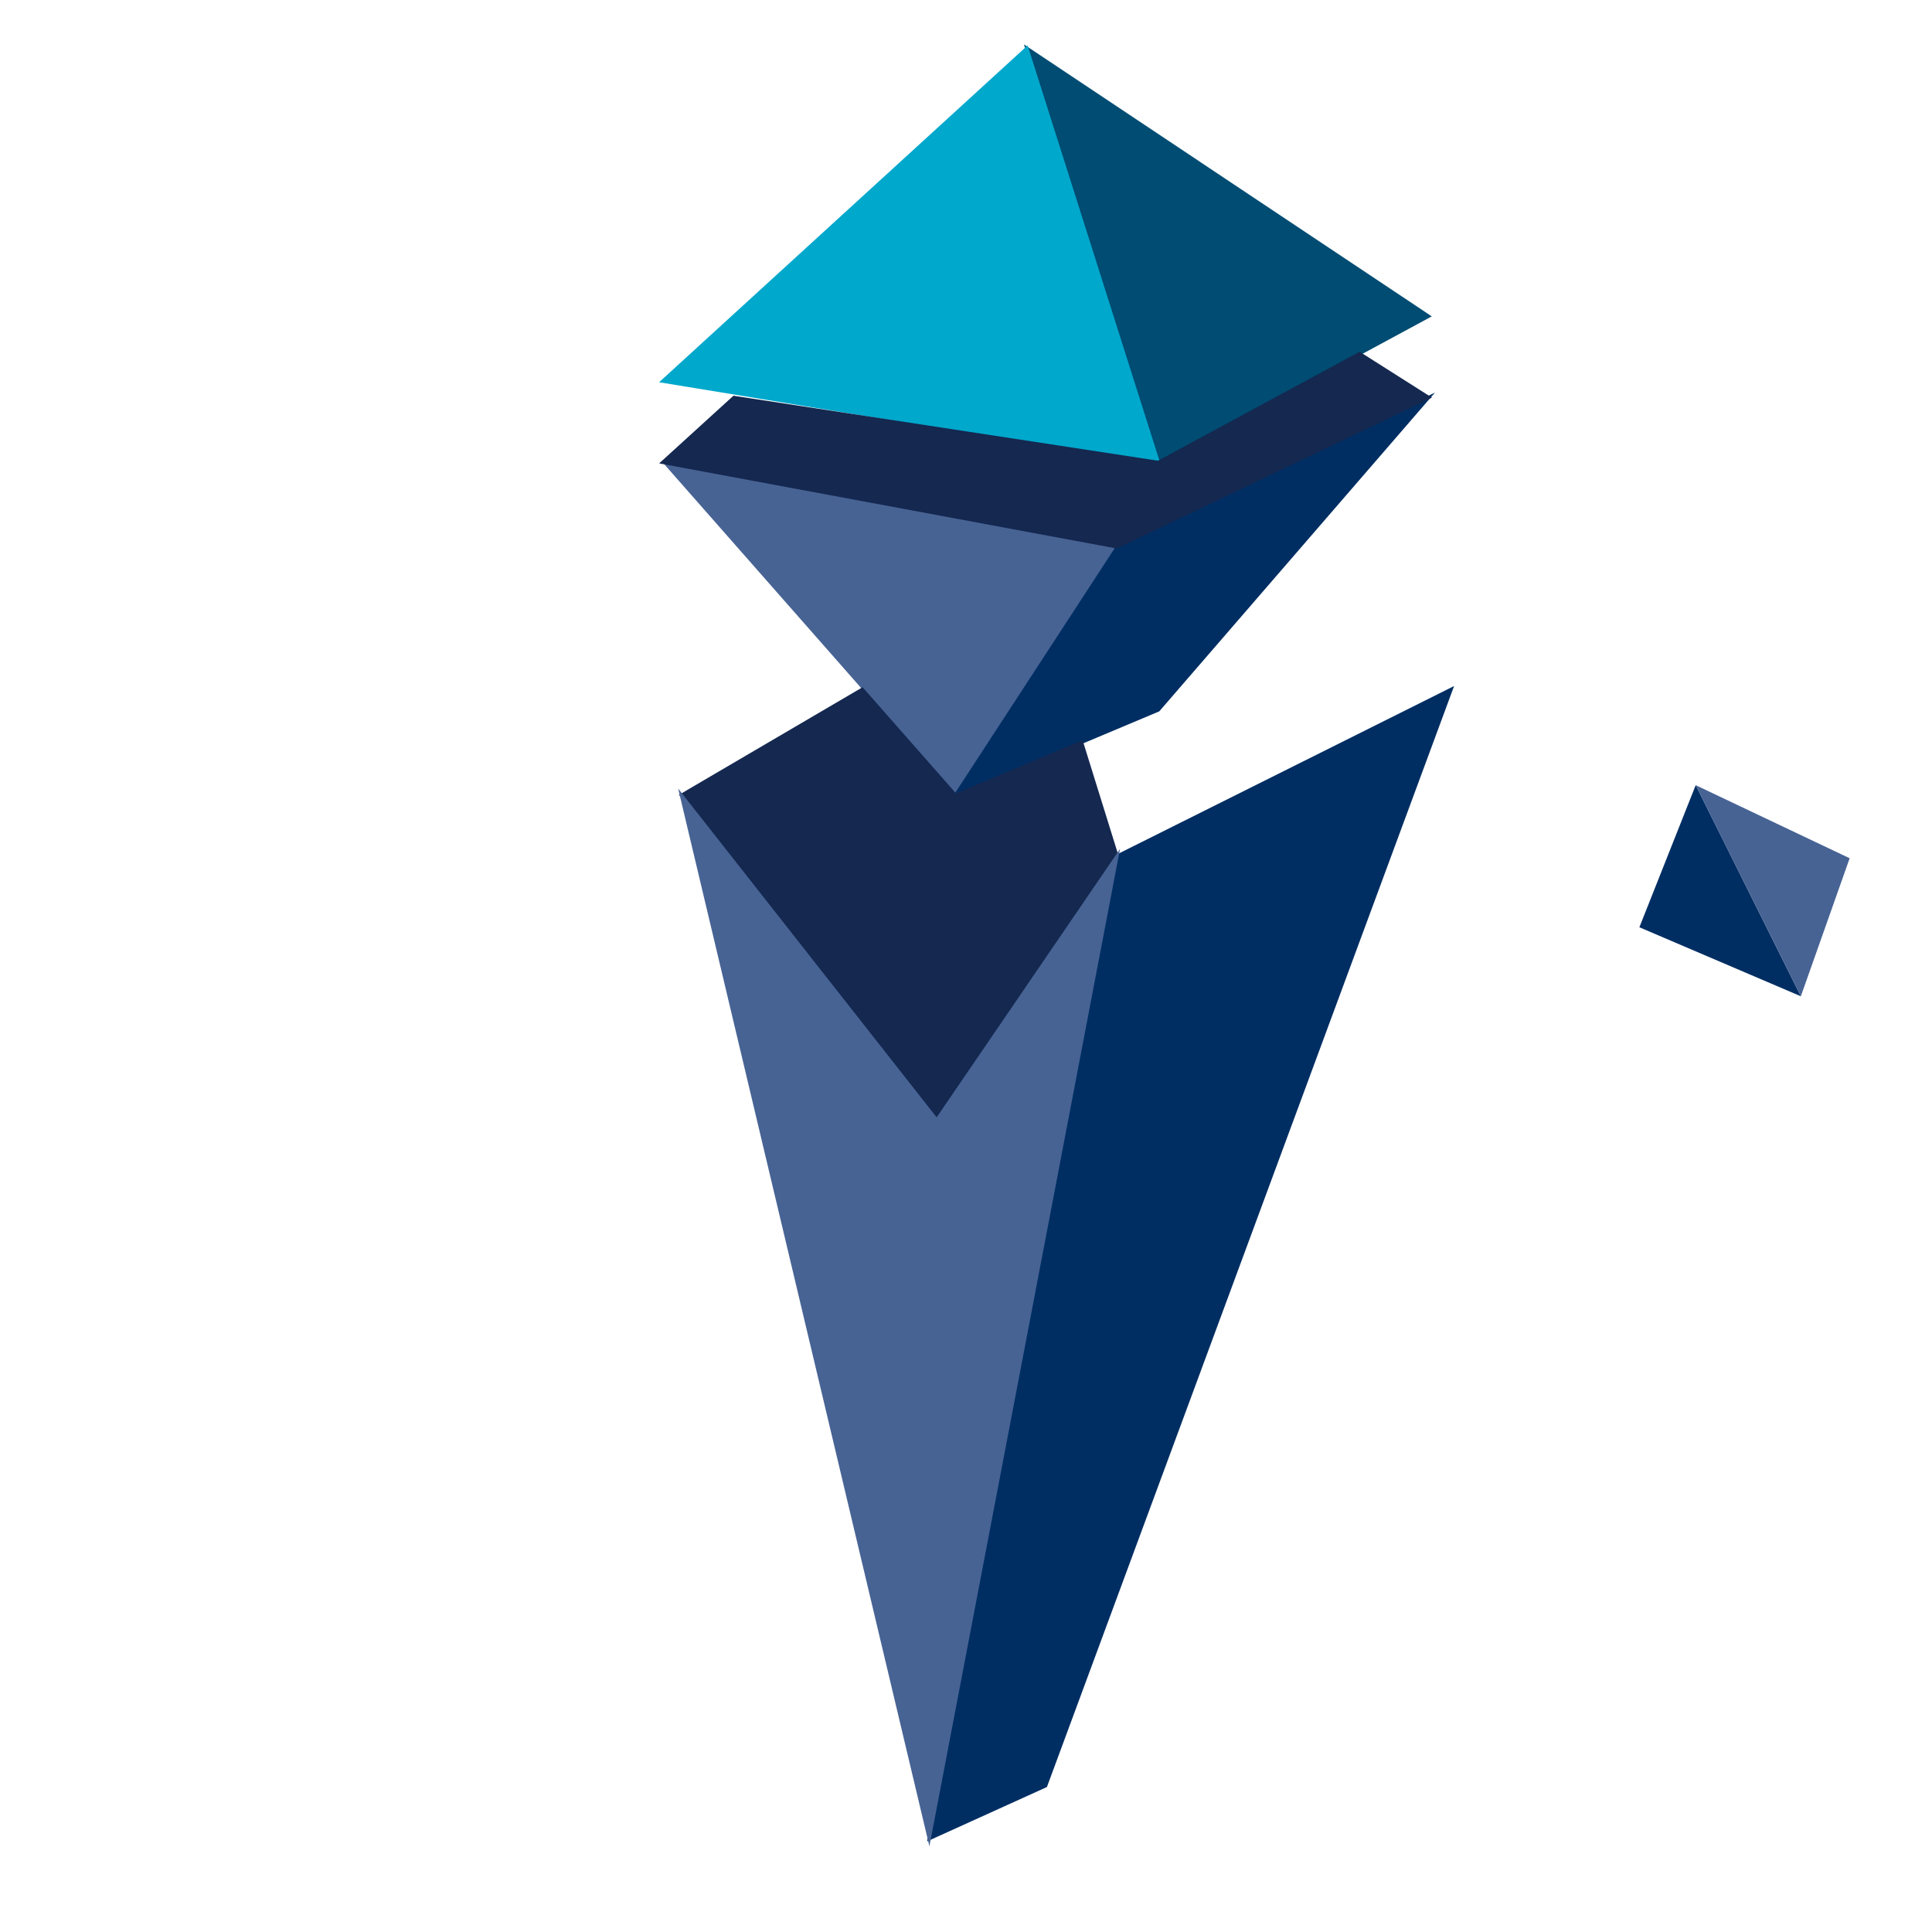 <?xml version="1.0" encoding="utf-8"?>
<!-- Generator: Adobe Illustrator 16.0.3, SVG Export Plug-In . SVG Version: 6.00 Build 0)  -->
<!DOCTYPE svg PUBLIC "-//W3C//DTD SVG 1.1//EN" "http://www.w3.org/Graphics/SVG/1.1/DTD/svg11.dtd">
<svg version="1.1" id="Layer_2" xmlns="http://www.w3.org/2000/svg" xmlns:xlink="http://www.w3.org/1999/xlink" x="0px" y="0px"
	 width="600px" height="600px" viewBox="0 0 600 600" enable-background="new 0 0 600 600" xml:space="preserve">
<polygon fill="#004C73" stroke="#004C73" stroke-miterlimit="10" points="318.901,15 359.717,143.599 443.68,98.211 "/>
<polygon fill="#00A8CC" stroke="#00A8CC" stroke-miterlimit="10" points="205.785,118.383 359.717,143.599 318.901,15 "/>
<polygon fill="#476394" points="205.785,143.599 346.89,170.075 296.744,246.982 "/>
<polygon fill="#002E63" stroke="#002E63" stroke-miterlimit="10" points="443.68,123.426 359.717,220.506 296.744,246.982 
	346.89,170.075 "/>
<polygon fill="#142850" stroke="#142850" stroke-miterlimit="10" points="205.785,143.599 227.941,123.426 359.717,143.599 
	422.223,109.811 443.68,123.426 346.79,169.834 "/>
<polygon fill="#142850" stroke="#142850" stroke-miterlimit="10" points="211.615,246.982 267.783,214.065 296.744,246.982 
	335.891,230.523 346.89,265.893 290.914,347.843 "/>
<polygon fill="#002E63" stroke="#002E63" stroke-miterlimit="10" points="450.677,214.065 346.89,265.893 288.582,571 
	324.732,554.609 "/>
<polygon fill="#476394" stroke="#476394" stroke-miterlimit="10" points="211.615,246.982 288.582,571 346.89,265.893 
	290.914,347.843 "/>
<polygon fill="#002E63" points="526.615,243.843 559.268,309.402 509.123,287.97 "/>
<polygon fill="#476394" points="574.428,266.538 559.268,309.402 526.615,243.843 "/>
</svg>
